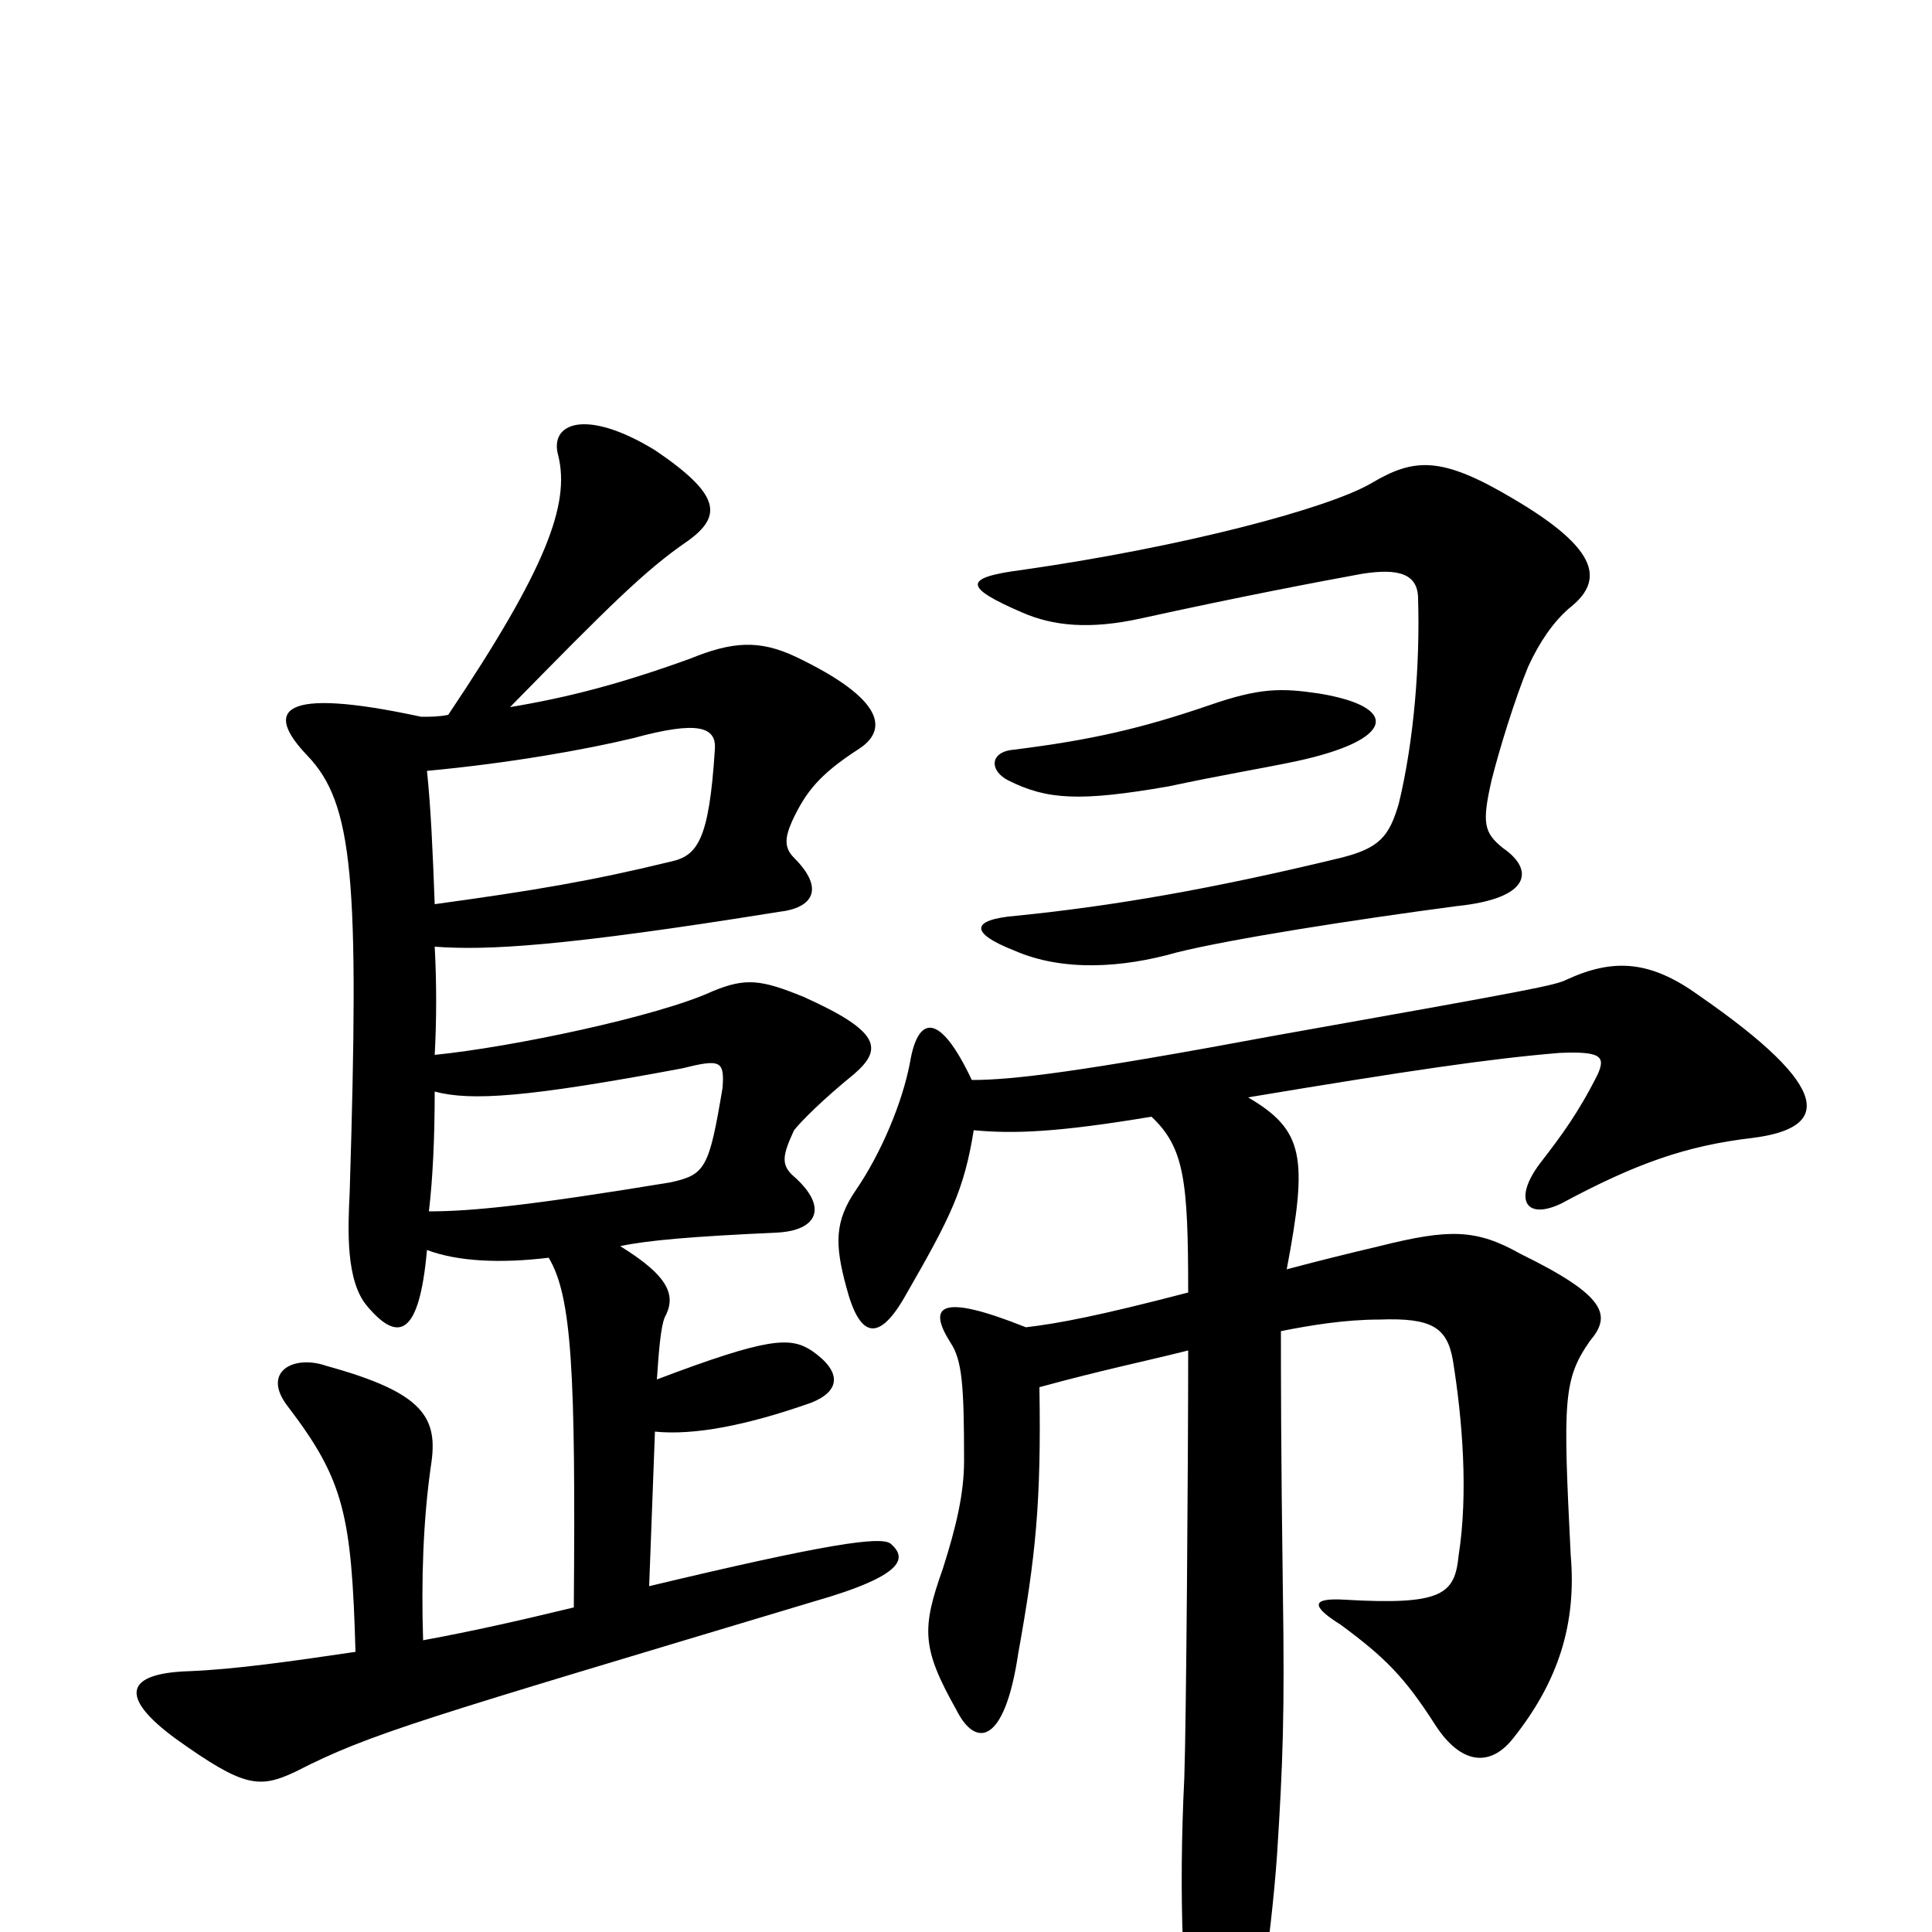 <svg xmlns="http://www.w3.org/2000/svg" viewBox="0 -1000 1000 1000">
	<path fill="#000000" d="M503 -441C486 -477 475 -474 471 -450C467 -429 456 -403 443 -384C432 -368 432 -356 438 -334C445 -307 455 -305 469 -330C492 -370 499 -384 504 -415C525 -413 548 -414 596 -422C613 -406 615 -389 615 -331C569 -319 548 -315 531 -313C486 -331 480 -324 492 -305C498 -296 499 -283 499 -244C499 -227 495 -210 488 -188C477 -157 477 -147 495 -115C505 -95 520 -97 527 -144C536 -194 539 -222 538 -282C571 -291 591 -295 615 -301C615 -244 614 -108 613 -80C610 -19 612 36 619 73C624 98 632 100 645 72C649 64 658 3 661 -40C664 -87 665 -113 664 -177C663 -249 663 -289 663 -311C678 -314 696 -317 714 -317C741 -318 749 -313 752 -296C757 -265 760 -227 755 -195C753 -175 747 -169 696 -172C679 -173 678 -169 694 -159C717 -142 727 -132 743 -107C756 -87 771 -85 783 -100C807 -130 816 -160 813 -195C809 -275 809 -286 823 -306C834 -319 832 -329 787 -351C764 -364 750 -364 714 -355C697 -351 681 -347 666 -343C677 -401 675 -415 646 -432C730 -446 771 -452 807 -455C829 -456 831 -453 827 -444C817 -424 808 -412 798 -399C783 -380 789 -368 808 -377C847 -398 873 -407 907 -411C947 -416 950 -436 879 -485C854 -503 835 -504 811 -493C805 -490 795 -488 660 -464C558 -445 524 -441 503 -441ZM225 -435C244 -430 273 -432 353 -447C373 -452 375 -451 374 -437C367 -395 365 -392 347 -388C274 -376 244 -373 222 -373C224 -390 225 -411 225 -435ZM225 -532C224 -559 223 -582 221 -601C264 -605 303 -612 328 -618C361 -627 371 -624 370 -612C367 -565 361 -557 347 -554C306 -544 276 -539 225 -532ZM683 -641C663 -644 652 -644 626 -635C591 -623 565 -617 525 -612C512 -611 512 -601 522 -596C542 -586 559 -585 605 -593C633 -599 652 -602 671 -606C722 -617 725 -634 683 -641ZM812 -685C830 -699 829 -715 783 -742C746 -764 732 -763 710 -750C688 -737 613 -717 529 -705C498 -701 499 -696 529 -683C545 -676 564 -674 591 -680C641 -691 683 -699 705 -703C724 -706 734 -703 734 -690C735 -657 732 -617 724 -584C719 -567 714 -561 694 -556C628 -540 576 -531 526 -526C502 -524 502 -517 525 -508C550 -497 581 -499 609 -507C637 -514 701 -524 754 -531C793 -535 794 -550 778 -561C768 -569 767 -574 772 -596C776 -612 784 -638 791 -655C797 -668 804 -678 812 -685ZM232 -630C227 -629 223 -629 218 -629C144 -645 137 -632 159 -609C183 -584 186 -545 181 -383C180 -363 179 -337 190 -324C206 -305 217 -308 221 -353C237 -347 259 -346 284 -349C296 -329 298 -290 297 -168C268 -161 246 -156 219 -151C218 -182 219 -213 223 -241C227 -266 220 -279 169 -293C152 -299 135 -290 149 -272C178 -234 182 -216 184 -145C150 -140 122 -136 98 -135C65 -134 61 -122 91 -100C126 -75 134 -74 153 -83C192 -103 218 -110 421 -171C470 -185 469 -194 461 -201C456 -205 428 -201 336 -179L339 -259C359 -257 386 -262 420 -274C435 -280 436 -290 420 -301C409 -308 398 -308 340 -286C341 -301 342 -313 344 -318C350 -329 347 -339 321 -355C335 -358 358 -360 402 -362C423 -363 429 -375 411 -391C404 -397 405 -402 411 -415C415 -420 426 -431 442 -444C457 -457 456 -466 416 -484C394 -493 386 -494 369 -487C341 -474 265 -458 225 -454C226 -472 226 -492 225 -510C252 -508 291 -510 403 -528C421 -530 427 -540 411 -556C406 -561 406 -566 410 -575C417 -590 424 -599 444 -612C460 -622 458 -638 412 -660C393 -669 379 -668 357 -659C321 -646 294 -639 264 -634C315 -686 334 -705 356 -720C374 -733 373 -744 339 -767C303 -789 284 -781 289 -764C295 -739 283 -706 232 -630Z"/>
</svg>